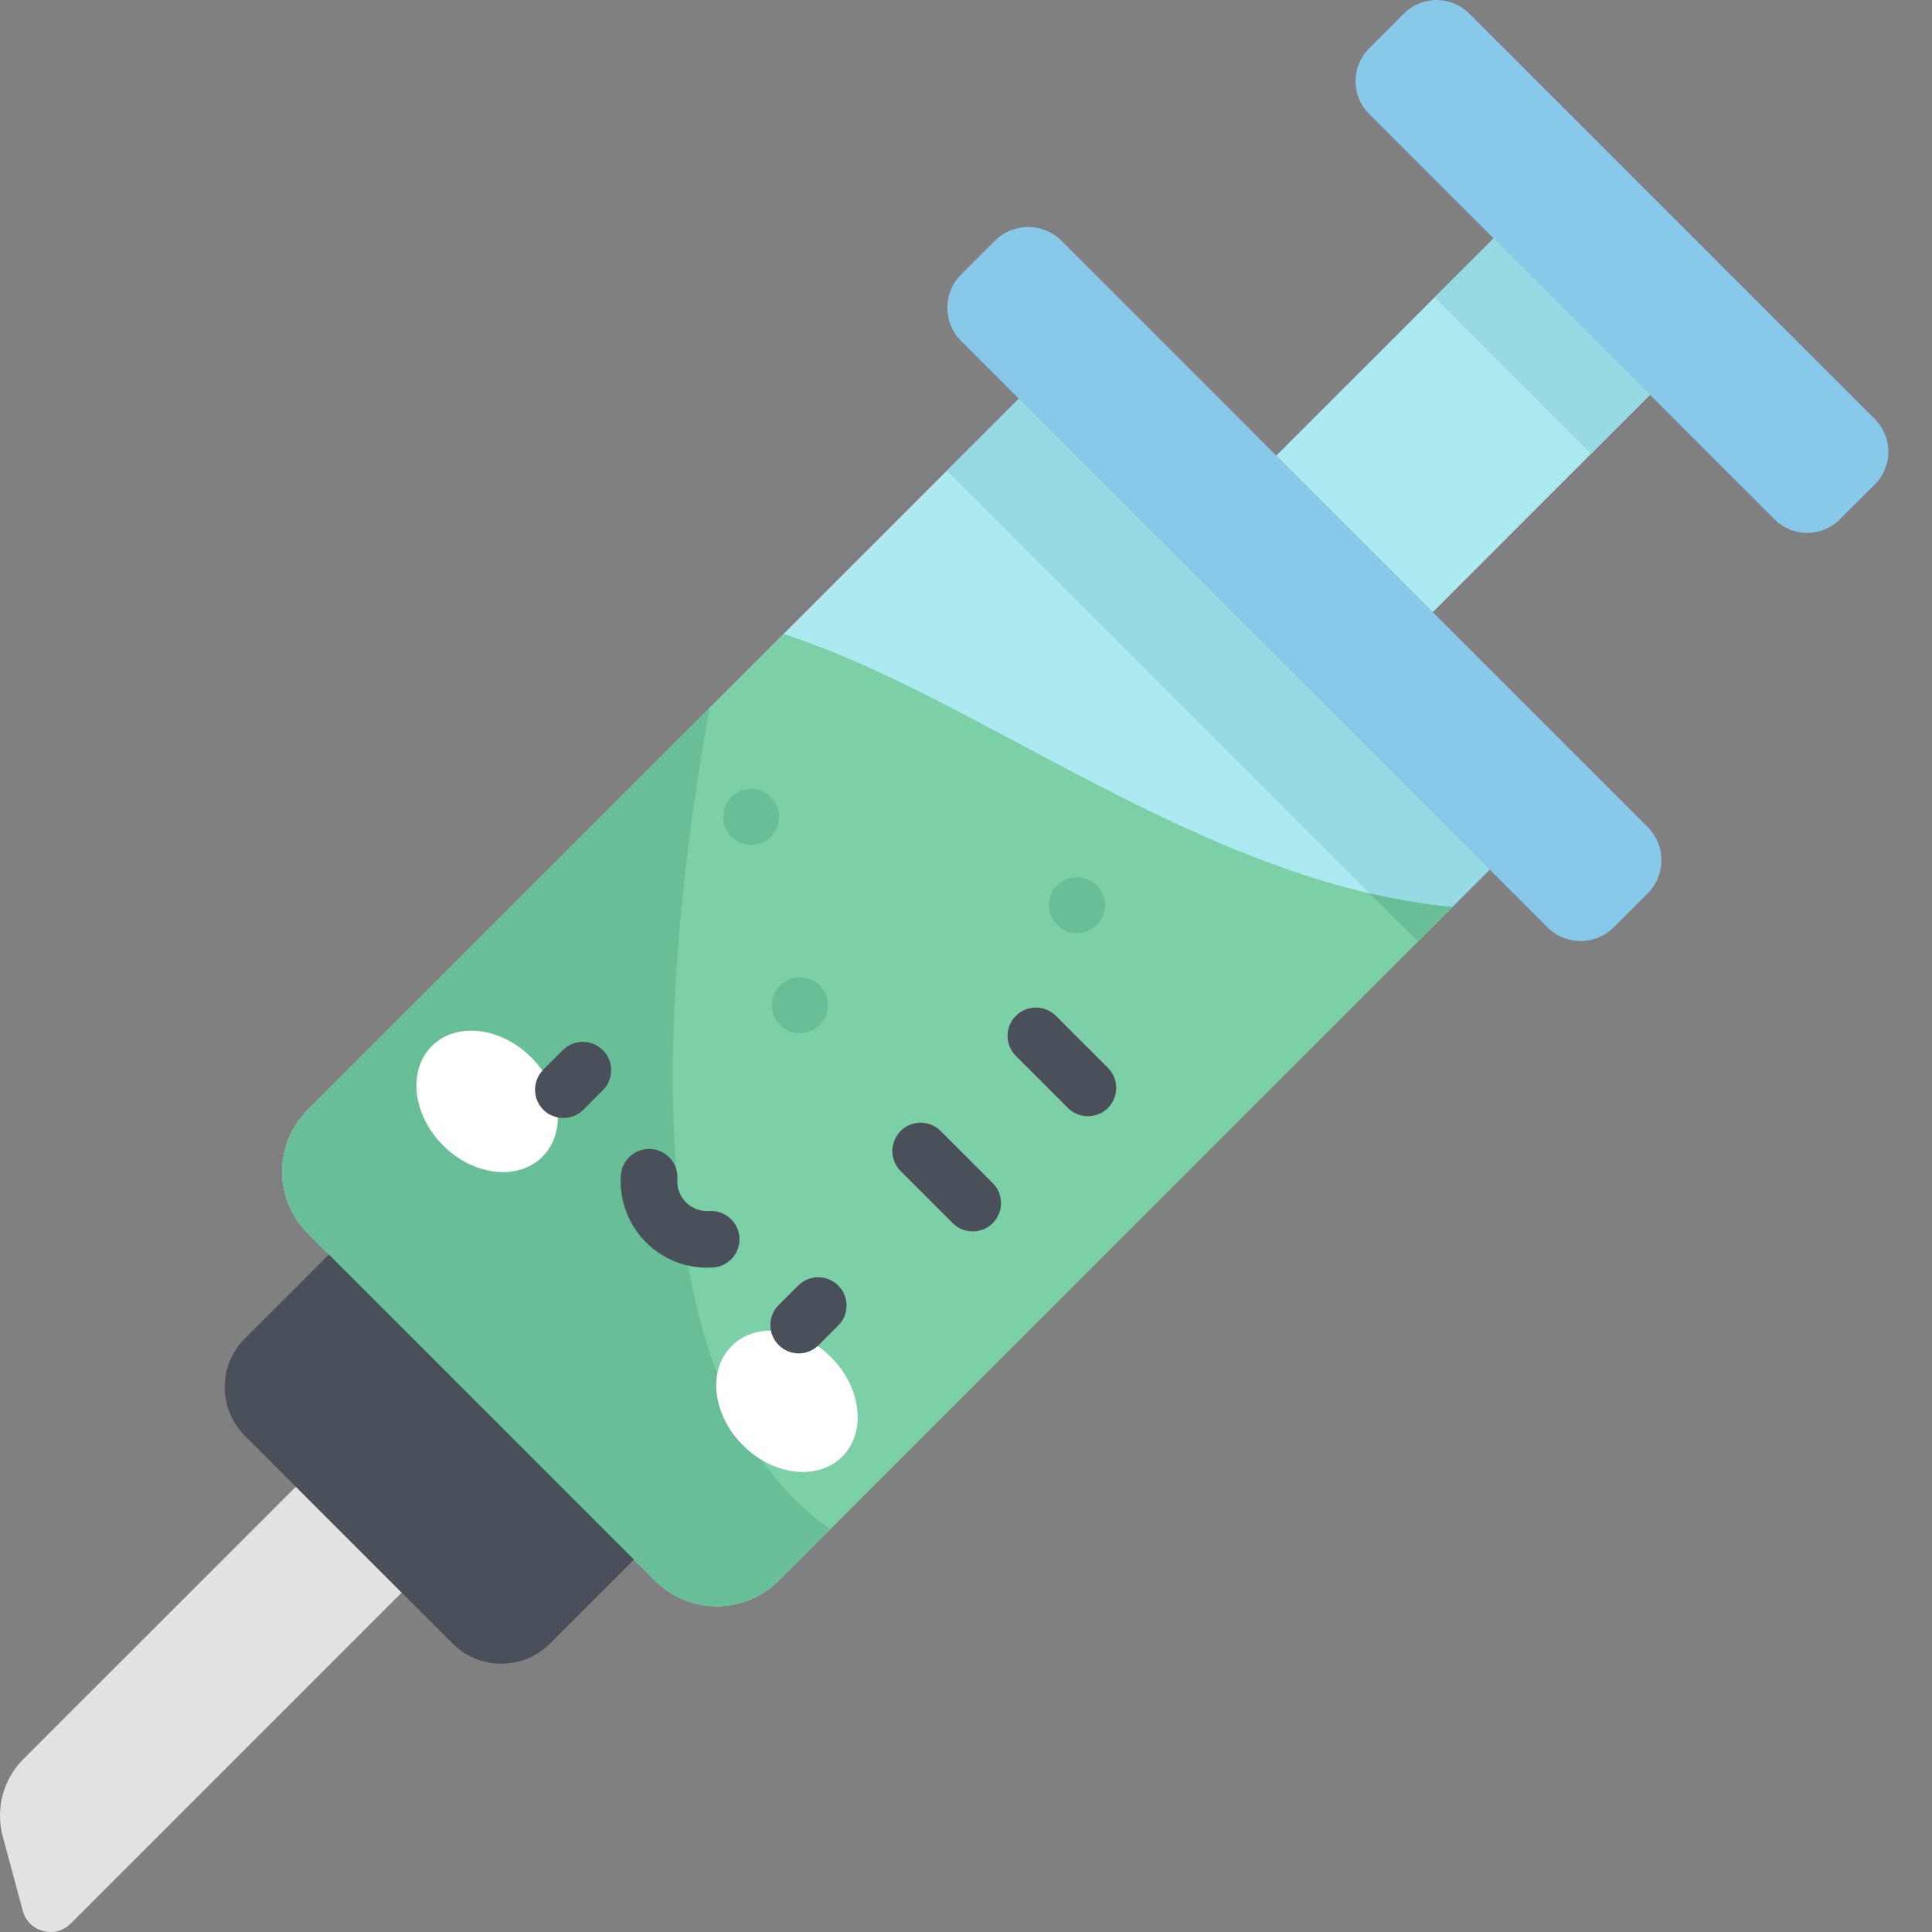 <?xml version="1.0" encoding="UTF-8"?>
<svg width="25px" height="25px" viewBox="0 0 25 25" version="1.1" xmlns="http://www.w3.org/2000/svg" xmlns:xlink="http://www.w3.org/1999/xlink">
    <rect x="0" y="0" width="25" height="25" fill="#808080" stroke="none"/>
    <!-- Generator: sketchtool 63.1 (101010) - https://sketch.com -->
    <title>5B01C442-D0B8-42F1-89CB-4252FDF864DF</title>
    <desc>Created with sketchtool.</desc>
    <g id="Page-1" stroke="none" stroke-width="1" fill="none" fill-rule="evenodd">
        <g id="Restaurant-Page---1---About" transform="translate(-960, -937)" fill-rule="nonzero">
            <g id="Group-32" transform="translate(0, 643)">
                <g id="Group-54" transform="translate(941, 270)">
                    <g id="Group-45" transform="translate(10, 15)">
                        <g id="vaccine" transform="translate(9, 9)">
                            <path d="M3.828,19.238 L0.302,22.763 C0.041,23.024 -0.06,23.405 0.035,23.761 L0.295,24.726 C0.369,25.001 0.713,25.093 0.915,24.891 L5.198,20.608 L3.828,19.238 Z" id="Path" fill="#E3E2E1"></path>
                            <path d="M13.735,3.115 L21.32,10.701 C21.558,10.939 21.558,11.324 21.32,11.562 L20.883,11.999 C20.646,12.236 20.26,12.236 20.023,11.999 L12.437,4.413 C12.199,4.176 12.199,3.79 12.437,3.552 L12.874,3.115 C13.112,2.878 13.497,2.878 13.735,3.115 Z" id="Path" fill="#88C8E9"></path>
                            <path d="M19.012,0.175 L24.261,5.423 C24.494,5.656 24.494,6.034 24.261,6.268 L23.807,6.721 C23.574,6.954 23.196,6.954 22.963,6.721 L17.715,1.473 C17.482,1.24 17.482,0.862 17.715,0.628 L18.168,0.175 C18.401,-0.058 18.779,-0.058 19.012,0.175 Z" id="Path" fill="#88C8E9"></path>
                            <polygon id="Path" fill="#ADE9F0" points="18.54 7.921 16.515 5.896 19.327 3.085 21.351 5.109"></polygon>
                            <polygon id="Path" fill="#98DAE3" points="20.587 5.873 18.563 3.849 19.327 3.085 21.351 5.109"></polygon>
                            <path d="M3.983,15.96 L8.476,20.453 C8.917,20.895 9.634,20.895 10.076,20.453 L19.276,11.252 L13.183,5.16 L3.983,14.36 C3.541,14.802 3.541,15.518 3.983,15.96 L3.983,15.96 Z" id="Path" fill="#ADE9F0"></path>
                            <polygon id="Path" fill="#98DAE3" points="19.276 11.252 18.346 12.183 12.253 6.09 13.184 5.16"></polygon>
                            <path d="M10.139,8.204 L3.983,14.36 C3.541,14.802 3.541,15.518 3.983,15.96 L8.476,20.453 C8.917,20.895 9.634,20.895 10.076,20.453 L18.791,11.737 C15.563,11.428 12.662,9.009 10.139,8.204 Z" id="Path" fill="#7BD0A7"></path>
                            <g id="Group" transform="translate(3.613, 9.131)" fill="#68BF97">
                                <path d="M14.732,3.052 L15.178,2.606 C14.817,2.572 14.461,2.511 14.109,2.429 L14.732,3.052 Z" id="Path"></path>
                                <path d="M5.569,0.03 L0.37,5.229 C-0.072,5.671 -0.072,6.388 0.37,6.829 L4.862,11.322 C5.304,11.764 6.021,11.764 6.462,11.322 L7.13,10.654 C4.665,8.957 4.844,4.037 5.569,0.03 Z" id="Path"></path>
                                <path d="M7.1,3.878 C7.1,4.078 6.938,4.241 6.738,4.241 C6.537,4.241 6.375,4.078 6.375,3.878 C6.375,3.678 6.537,3.516 6.738,3.516 C6.938,3.516 7.1,3.678 7.1,3.878 Z" id="Path"></path>
                                <path d="M6.469,1.44 C6.469,1.64 6.306,1.802 6.106,1.802 C5.906,1.802 5.744,1.64 5.744,1.44 C5.744,1.24 5.906,1.078 6.106,1.078 C6.306,1.078 6.469,1.24 6.469,1.44 Z" id="Path"></path>
                                <path d="M10.684,2.582 C10.684,2.782 10.522,2.944 10.322,2.944 C10.122,2.944 9.96,2.782 9.96,2.582 C9.96,2.382 10.122,2.22 10.322,2.22 C10.522,2.22 10.684,2.382 10.684,2.582 Z" id="Path"></path>
                            </g>
                            <path d="M4.256,16.233 L8.203,20.18 L7.115,21.268 C6.768,21.615 6.205,21.615 5.858,21.268 L3.168,18.578 C2.821,18.23 2.821,17.668 3.168,17.32 L4.256,16.233 Z" id="Path" fill="#495059"></path>
                            <path d="M7.019,14.968 C7.334,14.653 7.269,14.077 6.874,13.682 C6.478,13.287 5.903,13.221 5.588,13.536 C5.273,13.851 5.338,14.427 5.734,14.822 C6.129,15.217 6.705,15.283 7.019,14.968 L7.019,14.968 Z" id="Path" fill="#FFFFFF"></path>
                            <path d="M9.468,17.417 C9.153,17.731 9.218,18.307 9.614,18.702 C10.009,19.098 10.584,19.163 10.899,18.848 C11.214,18.533 11.149,17.958 10.754,17.562 C10.358,17.167 9.783,17.102 9.468,17.417 L9.468,17.417 Z" id="Path" fill="#FFFFFF"></path>
                            <path d="M7.29,14.467 C7.196,14.467 7.102,14.431 7.03,14.36 C6.888,14.217 6.888,13.985 7.03,13.842 L7.283,13.589 C7.426,13.446 7.658,13.446 7.801,13.589 C7.944,13.732 7.944,13.964 7.801,14.107 L7.549,14.36 C7.477,14.431 7.383,14.467 7.29,14.467 L7.29,14.467 Z" id="Path" fill="#495059"></path>
                            <path d="M10.335,17.513 C10.241,17.513 10.148,17.477 10.076,17.405 C9.933,17.262 9.933,17.03 10.076,16.887 L10.329,16.635 C10.472,16.492 10.704,16.492 10.847,16.635 C10.99,16.778 10.99,17.009 10.847,17.152 L10.594,17.405 C10.522,17.477 10.429,17.513 10.335,17.513 Z" id="Path" fill="#495059"></path>
                            <path d="M9.151,16.404 C8.855,16.404 8.57,16.287 8.359,16.076 C8.13,15.848 8.012,15.531 8.034,15.208 C8.048,15.006 8.223,14.854 8.425,14.868 C8.627,14.882 8.779,15.056 8.765,15.258 C8.757,15.37 8.798,15.48 8.877,15.559 C8.956,15.638 9.066,15.678 9.177,15.671 C9.379,15.657 9.554,15.809 9.568,16.011 C9.582,16.213 9.43,16.388 9.228,16.401 C9.202,16.403 9.176,16.404 9.151,16.404 Z" id="Path" fill="#495059"></path>
                            <path d="M12.587,15.934 C12.494,15.934 12.4,15.899 12.328,15.827 L11.654,15.153 C11.511,15.01 11.511,14.778 11.654,14.635 C11.797,14.492 12.029,14.492 12.172,14.635 L12.846,15.309 C12.989,15.452 12.989,15.684 12.846,15.827 C12.775,15.899 12.681,15.934 12.587,15.934 L12.587,15.934 Z" id="Path" fill="#495059"></path>
                            <path d="M14.078,14.444 C13.984,14.444 13.89,14.408 13.819,14.337 L13.145,13.663 C13.002,13.52 13.002,13.288 13.145,13.145 C13.288,13.002 13.519,13.002 13.663,13.145 L14.337,13.819 C14.479,13.962 14.479,14.194 14.337,14.337 C14.265,14.408 14.171,14.444 14.078,14.444 L14.078,14.444 Z" id="Path" fill="#495059"></path>
                        </g>
                    </g>
                </g>
            </g>
        </g>
    </g>
</svg>
